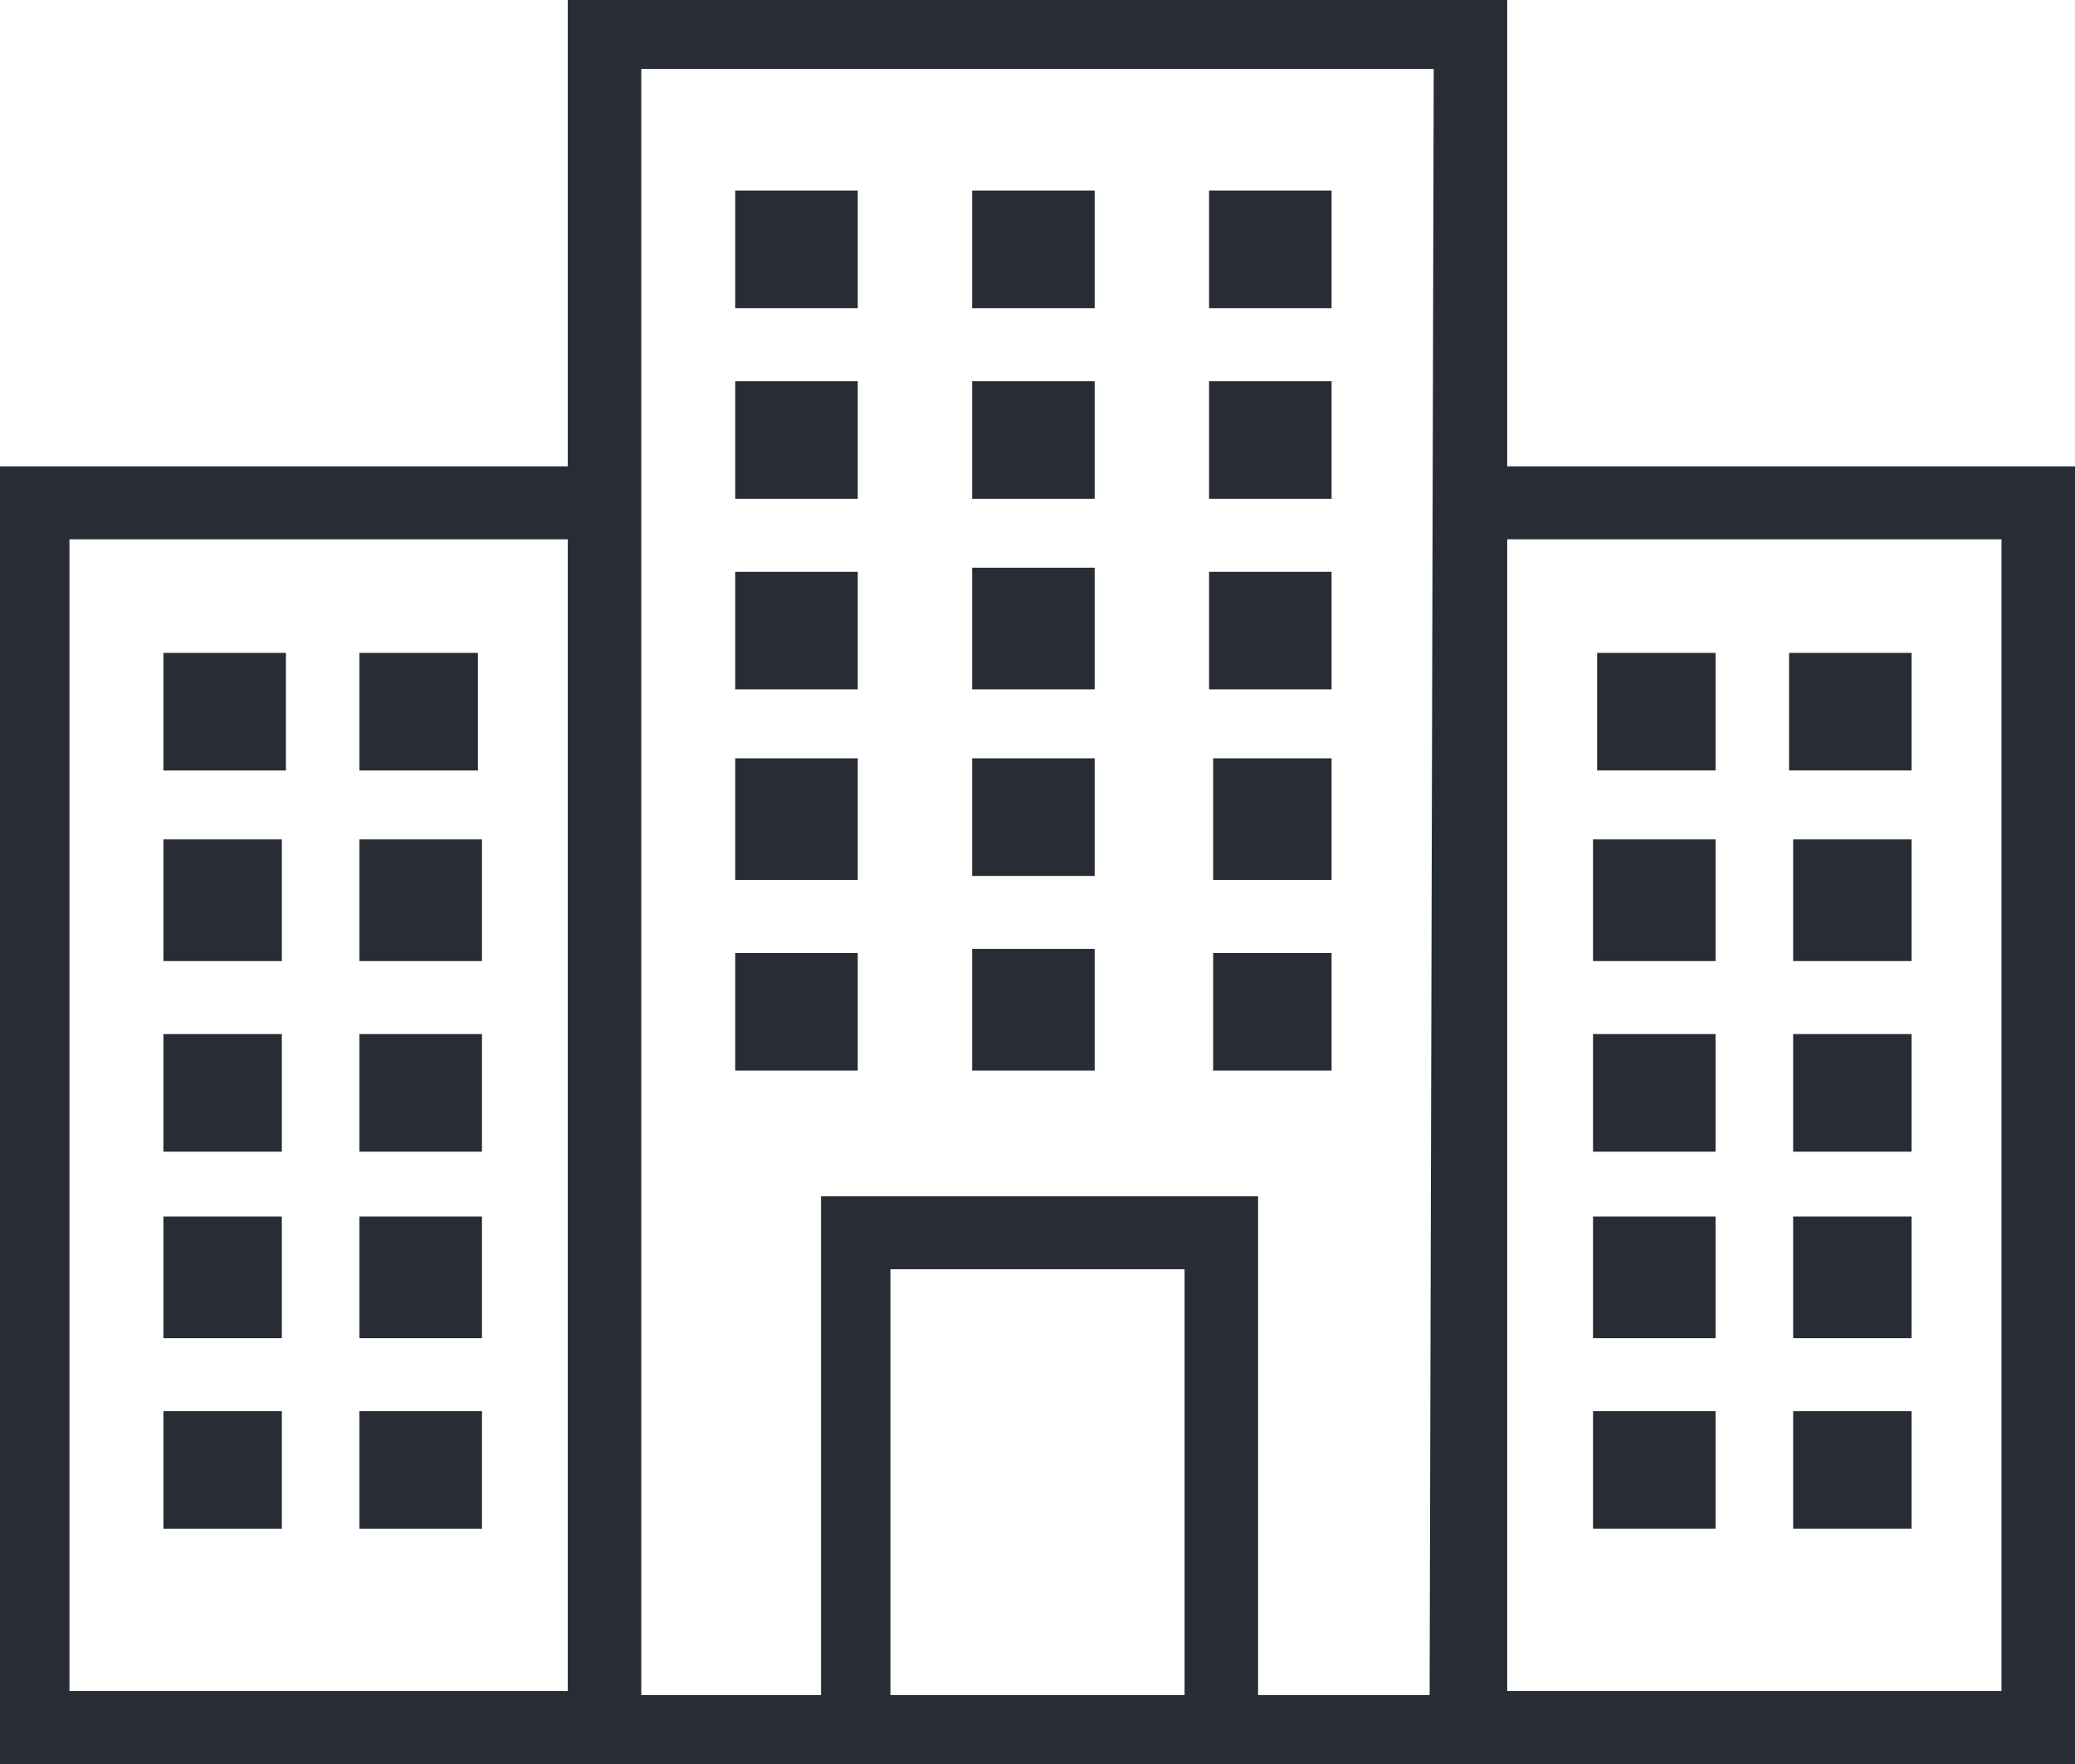 <svg width="40" height="34" viewBox="0 0 40 34" fill="none" xmlns="http://www.w3.org/2000/svg">
<g clip-path="url(#clip0_1715_5609)">
<path d="M3.15 12.584H5.512V14.851H3.15V12.584ZM6.929 12.584H9.213V14.851H6.929V12.584ZM3.15 16.179H5.433V18.524H3.15V16.179ZM6.929 16.179H9.291V18.524H6.929V16.179ZM3.15 19.931H5.433V22.198H3.15V19.931ZM6.929 19.931H9.291V22.198H6.929V19.931ZM3.15 23.448H5.433V25.793H3.15V23.448ZM6.929 23.448H9.291V25.793H6.929V23.448ZM3.15 27.2H5.433V29.467H3.15V27.2ZM6.929 27.2H9.291V29.467H6.929V27.2Z" fill="#282D35"/>
<path d="M40 8.989H29.055V0H10.945V8.989H0V34H40V8.989ZM10.945 32.593H1.339V10.395H10.945L10.945 32.593ZM22.835 32.671H17.165V24.464H22.835V32.671ZM15.827 23.058V32.671H12.362V1.329H27.638L27.559 32.671H24.252V23.058H15.827V23.058ZM38.583 32.593H29.055V10.395H38.583V32.593Z" fill="#282D35"/>
<path d="M30.788 12.584H33.071V14.85H30.788V12.584ZM34.488 12.584H36.85V14.85H34.488V12.584ZM30.709 16.179H33.071V18.524H30.709V16.179ZM34.567 16.179H36.85V18.524H34.567V16.179ZM30.709 19.931H33.071V22.198H30.709V19.931ZM34.567 19.931H36.85V22.198H34.567V19.931ZM30.709 23.448H33.071V25.793H30.709V23.448ZM34.567 23.448H36.85V25.793H34.567V23.448ZM30.709 27.2H33.071V29.466H30.709V27.2ZM34.567 27.2H36.85V29.466H34.567V27.2ZM14.173 11.021H16.535V13.287H14.173V11.021ZM23.307 11.021H25.669V13.287H23.307V11.021ZM14.173 14.616H16.535V16.961H14.173V14.616ZM23.386 14.616H25.669V16.961H23.386V14.616ZM14.173 18.368H16.535V20.634H14.173V18.368ZM23.386 18.368H25.669V20.634H23.386V18.368ZM18.74 10.942H21.102V13.287H18.74V10.942ZM14.173 7.347H16.535V9.614H14.173V7.347ZM23.307 7.347H25.669V9.614H23.307V7.347ZM18.74 7.347H21.102V9.614H18.74V7.347ZM14.173 3.673H16.535V5.94H14.173V3.673ZM23.307 3.673H25.669V5.94H23.307V3.673ZM18.74 3.673H21.102V5.94H18.74V3.673ZM18.74 14.616H21.102V16.883H18.74V14.616ZM18.74 18.289H21.102V20.634H18.74V18.289Z" fill="#282D35"/>
</g>
<defs>
<clipPath id="clip0_1715_5609">
<rect width="40" height="34" fill="white"/>
</clipPath>
</defs>
</svg>
